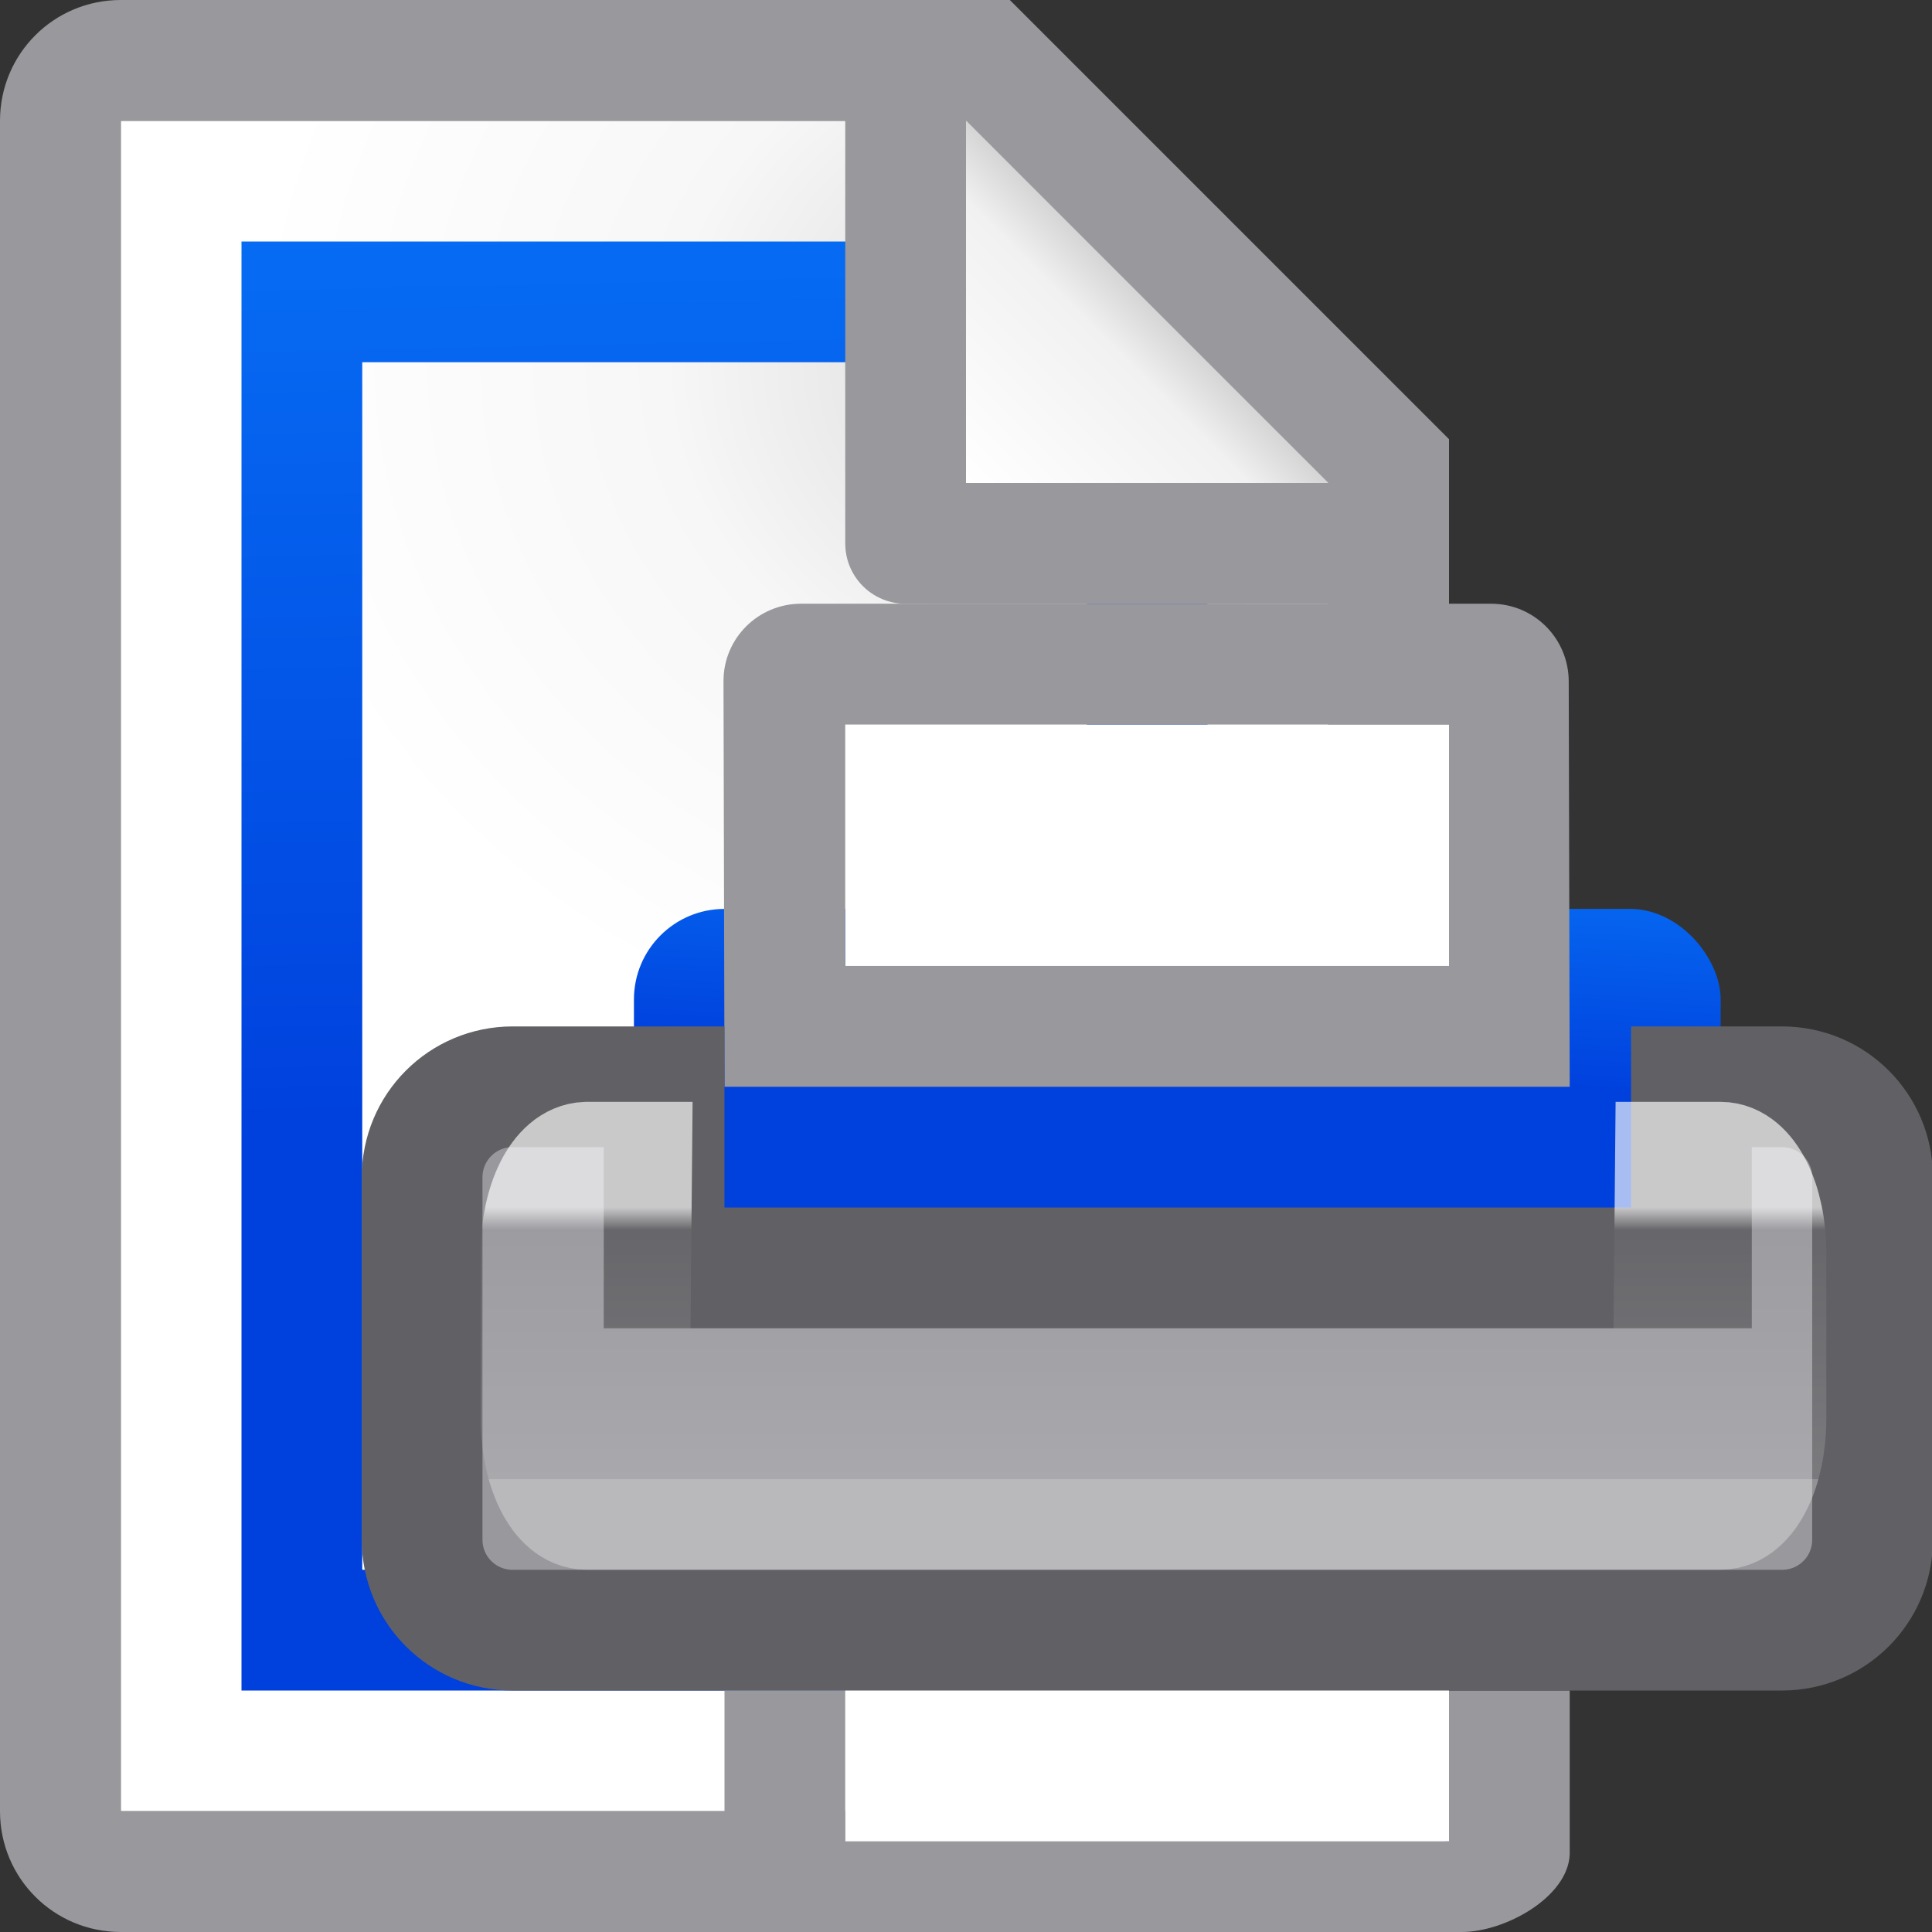 <?xml version="1.0" encoding="UTF-8" standalone="no"?>
<svg
   xmlns:dc="http://purl.org/dc/elements/1.1/"
   xmlns:cc="http://creativecommons.org/ns#"
   xmlns:rdf="http://www.w3.org/1999/02/22-rdf-syntax-ns#"
   xmlns:svg="http://www.w3.org/2000/svg"
   xmlns="http://www.w3.org/2000/svg"
   xmlns:xlink="http://www.w3.org/1999/xlink"
   xmlns:sodipodi="http://sodipodi.sourceforge.net/DTD/sodipodi-0.dtd"
   xmlns:inkscape="http://www.inkscape.org/namespaces/inkscape"
   viewBox="0 0 16 16"
   version="1.1"
   id="svg22"
   sodipodi:docname="sc_defineprintarea.svg"
   inkscape:version="0.92.3 (2405546, 2018-03-11)"
   inkscape:export-filename="/home/rizmut/Documents/Rizmut/Github/libreoffice-style-sukapura/images_sukapura/cmd/sc_defineprintarea.png"
   inkscape:export-xdpi="96"
   inkscape:export-ydpi="96">
  <rect x="0" y="0" width="16" height="16" fill="#333333" stroke="none"/>
  <defs
     id="defs26">
    <linearGradient
       inkscape:collect="always"
       xlink:href="#a-3"
       id="linearGradient868"
       x1="7.273"
       y1="7.625"
       x2="7.48"
       y2="3.838"
       gradientUnits="userSpaceOnUse" />
    <linearGradient
       gradientTransform="translate(-25.831,-3.593)"
       id="a-3"
       gradientUnits="userSpaceOnUse"
       x1="14"
       x2="13.797"
       y1="22"
       y2="2.136">
      <stop
         offset="0"
         stop-color="#0040dd"
         id="stop2-6" />
      <stop
         offset="1"
         stop-color="#0a84ff"
         id="stop4-7" />
    </linearGradient>
    <linearGradient
       id="a-8"
       gradientUnits="userSpaceOnUse"
       x1="9.5"
       x2="9.5"
       y1="7"
       y2="10">
      <stop
         offset="0"
         stop-color="#fff"
         id="stop2-9" />
      <stop
         offset=".083"
         stop-color="#fff"
         stop-opacity=".055"
         id="stop4-73" />
      <stop
         offset="1"
         stop-color="#fff"
         stop-opacity=".247"
         id="stop6-6" />
      <stop
         offset="1"
         stop-color="#fff"
         stop-opacity=".482"
         id="stop8" />
    </linearGradient>
    <linearGradient
       inkscape:collect="always"
       xlink:href="#a-3"
       id="linearGradient876"
       x1="6.25"
       y1="13.5"
       x2="6"
       y2="2"
       gradientUnits="userSpaceOnUse" />
  </defs>
  <sodipodi:namedview
     pagecolor="#ffffff"
     bordercolor="#666666"
     borderopacity="1"
     objecttolerance="10"
     gridtolerance="10"
     guidetolerance="10"
     inkscape:pageopacity="0"
     inkscape:pageshadow="2"
     inkscape:window-width="1366"
     inkscape:window-height="685"
     id="namedview24"
     showgrid="true"
     inkscape:zoom="14.75"
     inkscape:cx="7.8509448"
     inkscape:cy="3.4685423"
     inkscape:window-x="0"
     inkscape:window-y="0"
     inkscape:window-maximized="1"
     inkscape:current-layer="svg22"
     inkscape:object-nodes="true"
     inkscape:snap-smooth-nodes="true">
    <inkscape:grid
       type="xygrid"
       id="grid823"
       spacingx="0.5"
       spacingy="0.5"
       empspacing="2" />
  </sodipodi:namedview>
  <linearGradient
     id="a"
     gradientUnits="userSpaceOnUse"
     x1="10"
     x2="11.5"
     y1="4"
     y2="2.5">
    <stop
       offset="0"
       stop-color="#fff"
       id="stop2" />
    <stop
       offset=".78"
       stop-color="#f1f1f1"
       id="stop4" />
    <stop
       offset="1"
       stop-color="#d5d5d5"
       id="stop6" />
  </linearGradient>
  <radialGradient
     id="b"
     cx="10.994"
     cy="4.428"
     gradientTransform="matrix(1.4,4e-8,-1e-8,1.2,-4.392,-2.314)"
     gradientUnits="userSpaceOnUse"
     r="5">
    <stop
       offset="0"
       stop-color="#d7d7d7"
       id="stop9" />
    <stop
       offset=".499"
       stop-color="#f7f7f7"
       id="stop11" />
    <stop
       offset="1"
       stop-color="#fff"
       id="stop13" />
  </radialGradient>
  <g
     id="g838"
     transform="translate(-2)">
    <path
       id="path16"
       d="M 3,1 V 15 H 13 V 3.705 L 10.305,1 Z"
       style="fill:url(#b)"
       inkscape:connector-curvature="0" />
    <path
       style="opacity:1;fill:url(#linearGradient876);fill-opacity:1;stroke:none;stroke-width:1;stroke-linecap:round;stroke-linejoin:round;stroke-miterlimit:4;stroke-dasharray:none;stroke-opacity:1"
       d="m 2,2 v 12 h 8 V 4 L 8,2 Z m 1,1 h 5 l 1,1 v 9 H 3 Z"
       transform="translate(2)"
       id="rect865"
       inkscape:connector-curvature="0"
       sodipodi:nodetypes="cccccccccccc" />
    <path
       id="path18"
       d="M 3,0 C 2.446,0 2,0.446 2,1 v 14 c 0,0.554 0.446,1 1,1 h 10 c 0.554,0 1,-0.446 1,-1 V 4.5 3.637 L 10.363,0 H 9.5 Z M 3,1 H 9 V 4.5 C 9,4.777 9.223,5 9.5,5 H 13 V 15 H 3 Z m 7,0 3,3 h -3 z"
       inkscape:connector-curvature="0"
       style="fill:#98989d" />
    <path
       id="path20"
       d="m 10,1 3,3 h -3 z"
       style="fill:url(#a)"
       inkscape:connector-curvature="0" />
  </g>
  <g
     id="g4764"
     transform="matrix(0.75,0,0,0.75,3.75,4.75)">
    <rect
       style="fill:url(#linearGradient868);fill-opacity:1"
       id="rect11"
       y="3.703"
       x="2"
       width="12"
       ry="1"
       height="4.297" />
    <path
       style="fill:#ffffff;fill-rule:evenodd"
       inkscape:connector-curvature="0"
       id="path13"
       d="m 4.333,11 v 3 H 11 v -3 z"
       sodipodi:nodetypes="ccccc" />
    <path
       style="fill:#98989d"
       inkscape:connector-curvature="0"
       id="path15"
       d="m 3,12.333 v 1.809 C 3,14.617 3.383,15 3.857,15 h 7.285 c 0.475,0 1.171,-0.383 1.191,-0.857 V 12.333 H 11 V 14 H 4.333 v -1.667 z"
       sodipodi:nodetypes="csssccccccc" />
    <path
       style="fill:#ffffff;fill-rule:evenodd"
       inkscape:connector-curvature="0"
       id="path17"
       d="m 4.333,1.667 4e-7,2.667 6.667,1e-7 L 11,1.667 Z"
       sodipodi:nodetypes="ccccc" />
    <path
       style="fill:#ffffff"
       inkscape:connector-curvature="0"
       id="path19"
       d="m 13,10 h 2 v 1 h -2 z" />
    <path
       style="fill:#98989d"
       inkscape:connector-curvature="0"
       id="path21"
       d="m 3.846,0.333 c -0.475,0 -0.859,0.383 -0.857,0.857 L 3,5.667 H 4.333 11 12.333 l -0.011,-4.476 C 12.321,0.716 11.939,0.333 11.465,0.333 Z M 4.333,1.667 H 11 V 4.333 H 4.333 Z"
       sodipodi:nodetypes="ssccccsssccccc" />
    <path
       style="fill:#98989d;stroke:#616165;stroke-width:1.333;stroke-miterlimit:4;stroke-dasharray:none"
       inkscape:connector-curvature="0"
       id="path23"
       d="m 0.661,5.667 c -0.554,0 -1,0.446 -1,1 v 4 c 0,0.554 0.446,1 1,1 l 2.672,0 h 1 7.5 2.844 c 0.554,0 1,-0.446 1,-1 V 6.667 c 0,-0.554 -0.446,-1 -1,-1 h -1 v 2 h -0.5 -9.844 -1 v -2 z"
       sodipodi:nodetypes="sssscccssssccccccs" />
    <path
       style="fill:none;stroke:url(#a-8);stroke-width:1.333;stroke-miterlimit:4;stroke-dasharray:none;stroke-opacity:0.658"
       inkscape:connector-curvature="0"
       id="path25"
       d="m 1.475,6.5 h 0.5 L 1.952,9 H 13.477 L 13.5,6.5 H 14 c 0.277,0 0.5,0.446 0.5,1 v 1.833 c 0,0.554 -0.223,1 -0.5,1 H 1.475 c -0.277,0 -0.5,-0.446 -0.5,-1 V 7.5 c 0,-0.554 0.223,-0.991 0.5,-1 z"
       sodipodi:nodetypes="sccccssssssss" />
  </g>
</svg>
